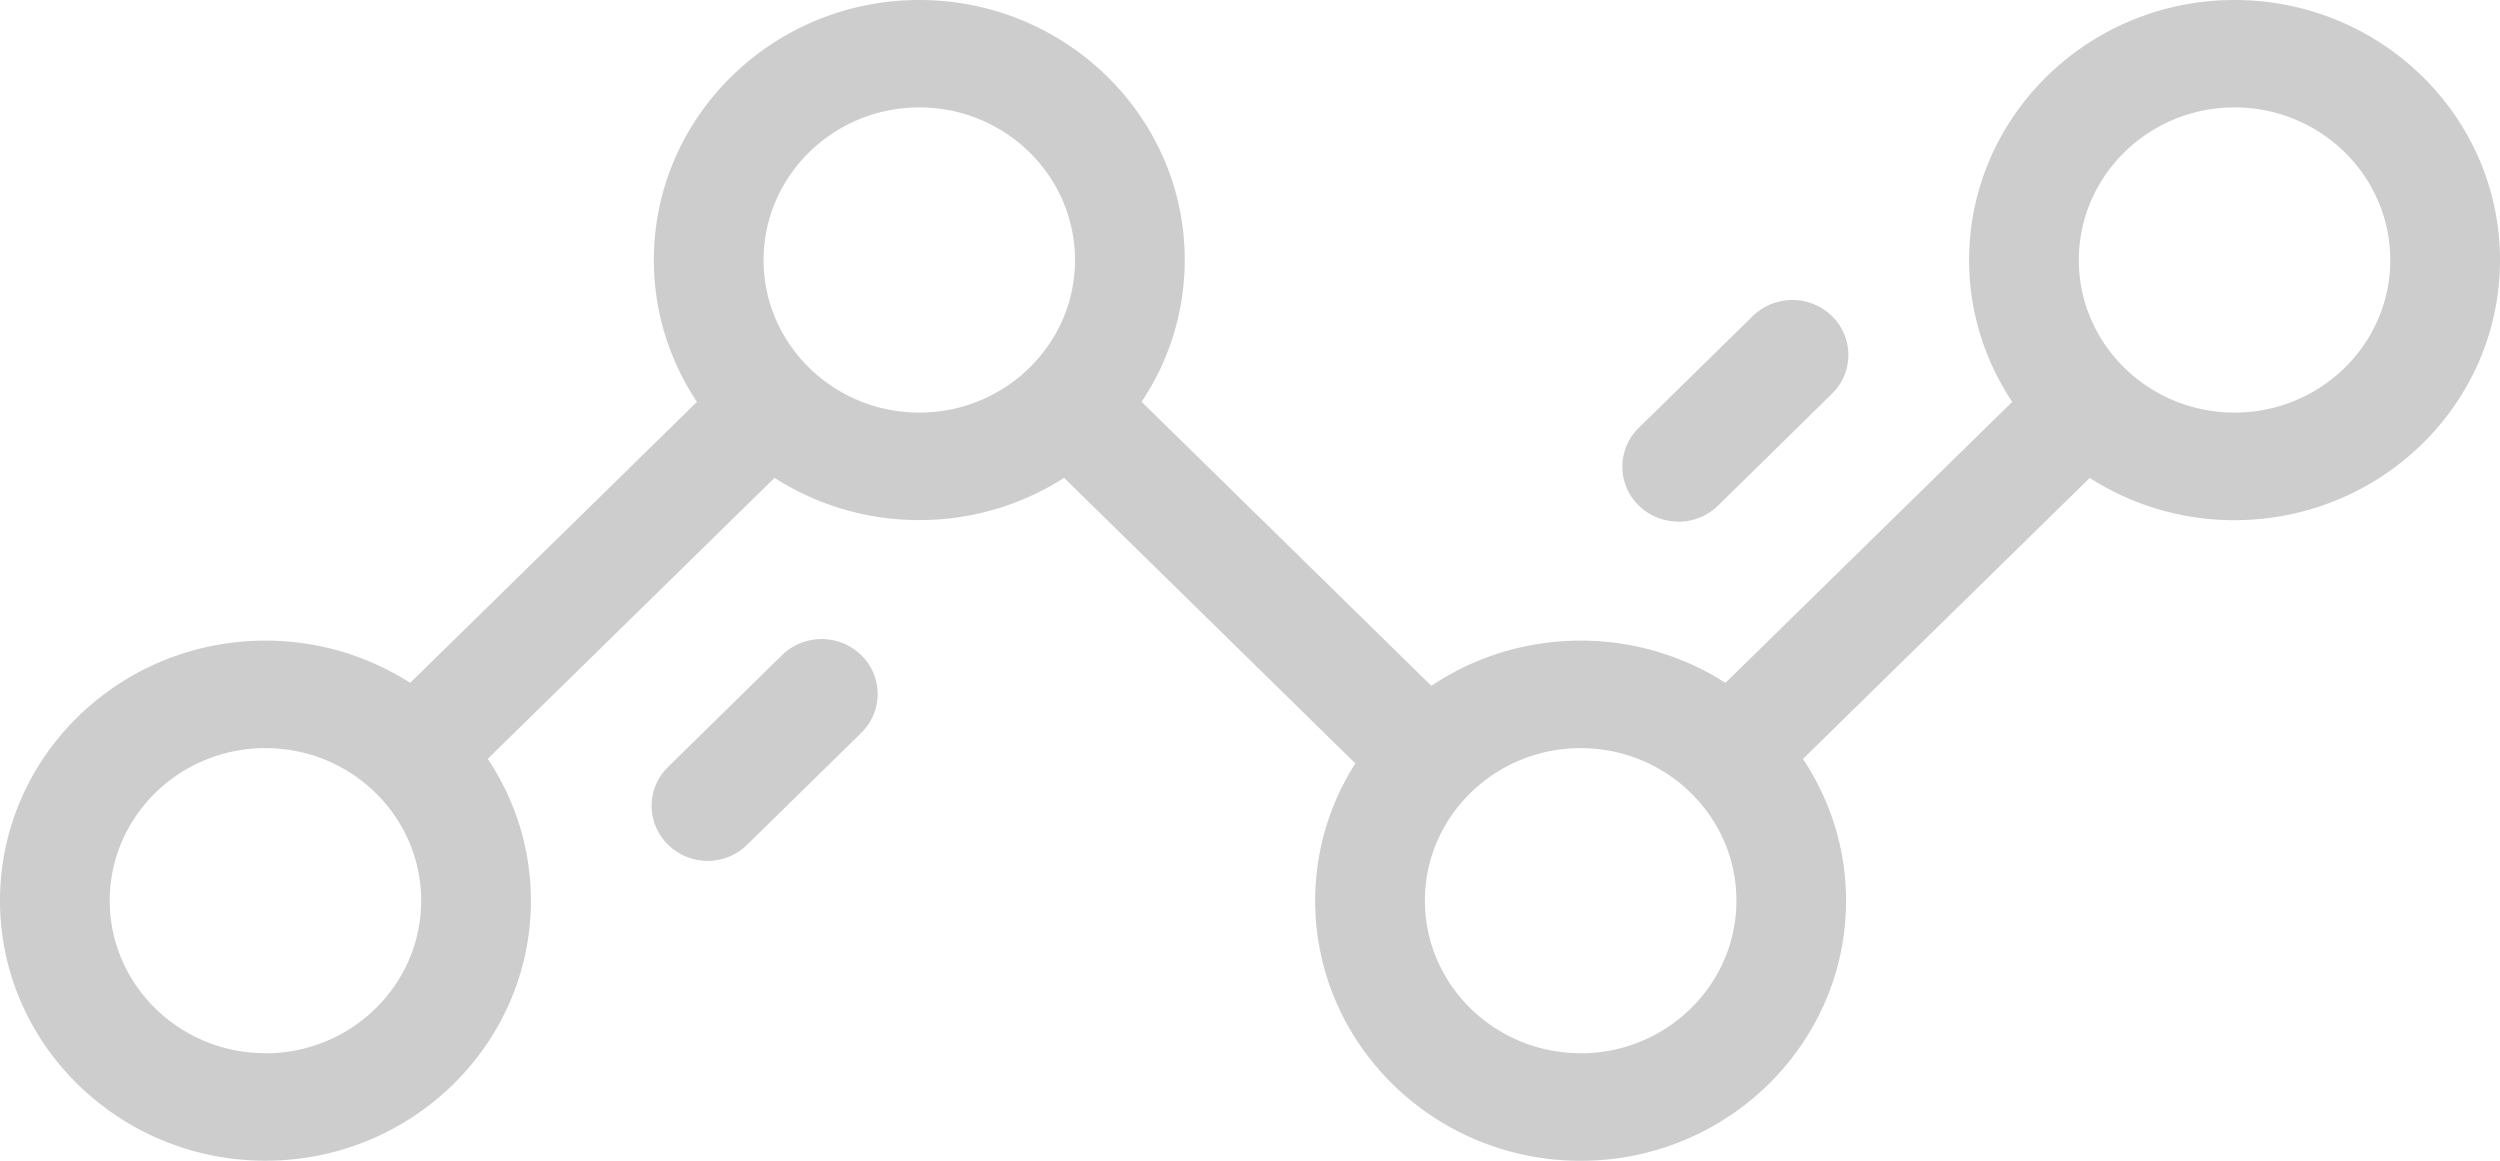 <svg xmlns="http://www.w3.org/2000/svg" width="28" height="13" viewBox="0 0 28 13">
    <g fill="#CDCDCD" fill-rule="evenodd" stroke="none">
        <path d="M25.027 4.621c-.962 0-1.744-.766-1.744-1.708 0-.943.782-1.71 1.744-1.71s1.744.767 1.744 1.71c0 .942-.782 1.708-1.744 1.708zm-7.323 7.175c-.962 0-1.745-.766-1.745-1.709 0-.942.783-1.708 1.745-1.708.961 0 1.744.766 1.744 1.708 0 .943-.783 1.71-1.744 1.71zM8.552 2.913c0-.943.783-1.71 1.744-1.71.962 0 1.744.767 1.744 1.71 0 .942-.782 1.708-1.744 1.708-.961 0-1.744-.766-1.744-1.708zm-5.579 8.883c-.962 0-1.744-.766-1.744-1.709 0-.942.782-1.708 1.744-1.708s1.744.766 1.744 1.708c0 .943-.782 1.71-1.744 1.71zM25.027 0c-1.64 0-2.973 1.307-2.973 2.913 0 .585.178 1.13.483 1.588l-3.212 3.147a3 3 0 0 0-1.621-.473c-.62 0-1.196.187-1.673.506L12.786 4.5a2.852 2.852 0 0 0 .483-1.588C13.27 1.307 11.936 0 10.296 0S7.323 1.307 7.323 2.913c0 .585.178 1.13.483 1.588L4.594 7.648a2.998 2.998 0 0 0-1.621-.473C1.333 7.175 0 8.48 0 10.087 0 11.693 1.334 13 2.973 13c1.64 0 2.973-1.307 2.973-2.913 0-.585-.178-1.13-.483-1.588l3.212-3.147a2.999 2.999 0 0 0 1.621.473c.598 0 1.155-.174 1.622-.473L15.18 8.55c-.285.447-.45.974-.45 1.538 0 1.606 1.333 2.913 2.973 2.913 1.639 0 2.973-1.307 2.973-2.913 0-.585-.178-1.13-.483-1.588l3.212-3.147a2.999 2.999 0 0 0 1.621.473C26.667 5.825 28 4.52 28 2.913 28 1.306 26.666 0 25.027 0z"/>
        <path d="M8.758 7.338L7.482 8.59a.607.607 0 0 0 0 .87.632.632 0 0 0 .887 0l1.277-1.252a.607.607 0 0 0 0-.87.636.636 0 0 0-.888 0M18.798 5.843c.16 0 .321-.06.444-.18l1.276-1.253a.607.607 0 0 0 0-.87.636.636 0 0 0-.887 0l-1.277 1.252a.607.607 0 0 0 0 .87c.123.12.283.18.444.18"/>
    </g>
</svg>
